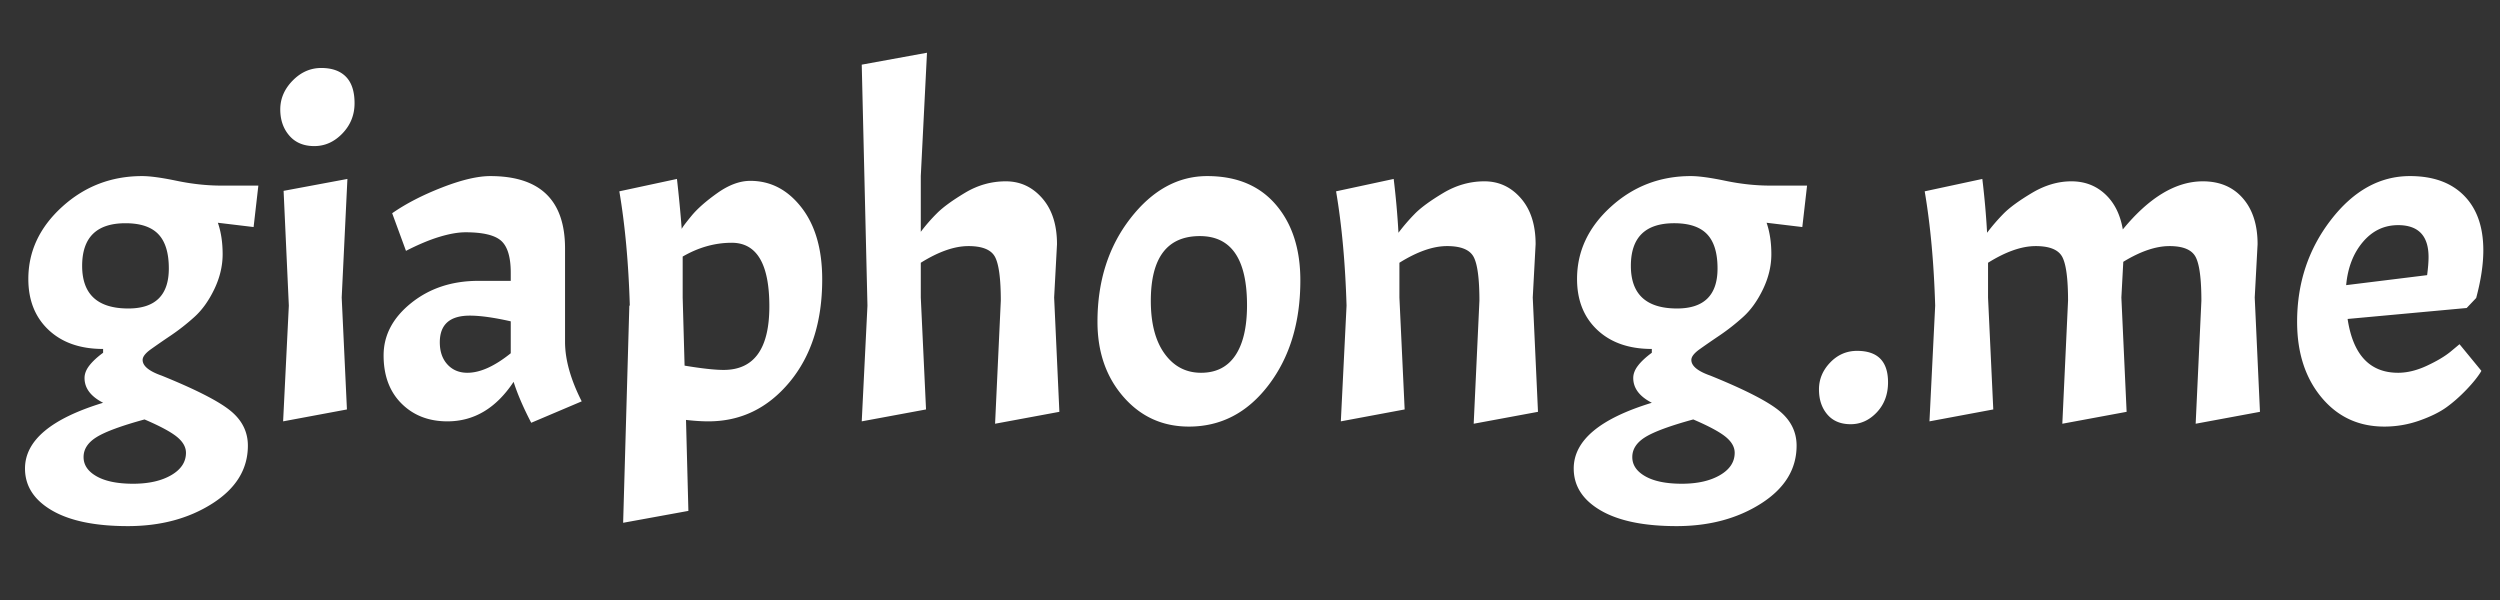 <svg width="300" height="72" viewBox="0 0 300 72" xmlns="http://www.w3.org/2000/svg"><rect x="0" y="0" width="300" height="72" fill="#333333" stroke="none"/><title>Logo</title><path d="M3 56.22c0-3.353 3.124-5.982 9.372-7.887-1.486-.762-2.228-1.752-2.228-2.972 0-.495.19-.99.571-1.486.381-.495.933-1.01 1.657-1.543v-.457c-2.743 0-4.924-.762-6.543-2.286-1.62-1.524-2.429-3.562-2.429-6.115 0-3.314 1.353-6.2 4.058-8.658 2.705-2.457 5.905-3.686 9.6-3.686.953 0 2.344.19 4.172.572 1.83.38 3.62.571 5.372.571h4.4l-.57 4.972-4.287-.514c.381 1.105.572 2.362.572 3.772 0 1.41-.334 2.81-1 4.2-.667 1.39-1.467 2.505-2.4 3.343a25.669 25.669 0 0 1-2.801 2.2 107.88 107.88 0 0 0-2.4 1.658c-.667.476-1 .905-1 1.286 0 .724.762 1.352 2.286 1.886 4.038 1.638 6.772 3.028 8.2 4.171 1.43 1.143 2.143 2.553 2.143 4.23 0 2.819-1.419 5.133-4.257 6.943-2.838 1.81-6.22 2.714-10.144 2.714-3.924 0-6.963-.628-9.115-1.885C4.076 59.99 3 58.315 3 56.219zm17.259-24.003c0-1.867-.42-3.238-1.257-4.114-.839-.877-2.153-1.315-3.944-1.315-3.467 0-5.2 1.705-5.2 5.115s1.848 5.115 5.543 5.115c3.239 0 4.858-1.6 4.858-4.8zm2.057 22.117c0-.686-.362-1.324-1.086-1.915-.724-.59-2.019-1.286-3.886-2.086-2.781.762-4.695 1.467-5.743 2.115-1.048.647-1.572 1.447-1.572 2.4 0 .952.524 1.724 1.572 2.314 1.048.591 2.505.886 4.372.886s3.39-.343 4.572-1.028c1.18-.686 1.771-1.581 1.771-2.686zm19.373-32.86l-.685 14.23.628 13.43-7.658 1.428.686-13.887-.628-13.773 7.657-1.429zm-8.057-8.344c0-1.296.495-2.448 1.485-3.458.991-1.01 2.134-1.514 3.43-1.514 1.295 0 2.285.352 2.971 1.057.686.705 1.029 1.762 1.029 3.172 0 1.41-.486 2.619-1.458 3.629-.971 1.01-2.095 1.514-3.371 1.514-1.277 0-2.277-.419-3-1.257-.725-.838-1.086-1.886-1.086-3.143zM53.69 50.562c-2.248 0-4.086-.715-5.515-2.143-1.429-1.429-2.143-3.353-2.143-5.772 0-2.42 1.105-4.515 3.314-6.287 2.21-1.771 4.896-2.657 8.058-2.657h3.886v-.971c0-1.867-.38-3.144-1.143-3.83-.762-.685-2.19-1.028-4.286-1.028-.876 0-1.914.18-3.114.543-1.2.362-2.543.924-4.03 1.686l-1.657-4.515c1.639-1.143 3.63-2.172 5.972-3.086 2.344-.914 4.277-1.372 5.801-1.372 5.982 0 8.972 2.896 8.972 8.687v11.201c0 2.134.667 4.515 2 7.144l-6.057 2.571c-.953-1.828-1.658-3.467-2.115-4.914-2.095 3.162-4.743 4.743-7.943 4.743zm2.4-5.83c1.524 0 3.257-.78 5.2-2.342v-3.83c-2.019-.457-3.657-.685-4.914-.685-2.4 0-3.6 1.067-3.6 3.2 0 1.105.304 1.99.914 2.658.61.666 1.41 1 2.4 1zm33.946-23.03c2.438 0 4.486 1.067 6.143 3.2 1.658 2.134 2.486 5.01 2.486 8.63 0 5.067-1.304 9.172-3.914 12.315-2.61 3.143-5.858 4.715-9.744 4.715-.8 0-1.695-.057-2.686-.172l.286 10.916-7.83 1.428.743-26.06h.057c-.152-5.105-.571-9.676-1.257-13.715l6.915-1.486c.229 2.02.42 4.02.572 6 .076-.19.466-.713 1.171-1.57.705-.858 1.743-1.772 3.115-2.744 1.371-.971 2.686-1.457 3.943-1.457zm-2.229 7.43c-2.019 0-3.981.552-5.886 1.656v4.915l.229 8.172c2.057.343 3.619.515 4.686.515 3.657 0 5.486-2.543 5.486-7.63 0-5.086-1.505-7.629-4.515-7.629zm32.29 6.971c0-2.629-.23-4.381-.687-5.257-.457-.877-1.524-1.315-3.2-1.315-1.676 0-3.581.667-5.715 2v4.172l.629 13.43-7.715 1.429.686-13.887-.686-28.917 7.83-1.429-.744 14.801v6.687a20.85 20.85 0 0 1 1.943-2.229c.724-.724 1.848-1.543 3.372-2.457 1.524-.915 3.153-1.372 4.886-1.372 1.734 0 3.19.676 4.372 2.029 1.181 1.352 1.772 3.19 1.772 5.515l-.343 6.4.628 13.716-7.715 1.429.686-14.745zm11.6 2.515c0-4.877 1.315-9.01 3.943-12.401 2.63-3.391 5.706-5.087 9.23-5.087s6.267 1.143 8.23 3.43c1.961 2.285 2.942 5.314 2.942 9.086 0 5.029-1.266 9.21-3.8 12.544-2.534 3.334-5.724 5-9.572 5-3.163 0-5.782-1.19-7.858-3.571-2.077-2.382-3.115-5.382-3.115-9.001zm17.945-2c0-5.525-1.886-8.287-5.658-8.287-3.924 0-5.886 2.59-5.886 7.772 0 2.705.552 4.82 1.657 6.344s2.562 2.286 4.372 2.286 3.181-.696 4.115-2.086c.933-1.39 1.4-3.4 1.4-6.03zm27.888-.515c0-2.629-.228-4.381-.686-5.257-.457-.877-1.524-1.315-3.2-1.315-1.676 0-3.581.667-5.715 2v4.172l.629 13.43-7.658 1.429.686-13.887c-.153-5.106-.572-9.677-1.257-13.716l6.914-1.486c.267 2.21.458 4.363.572 6.458a23.128 23.128 0 0 1 1.943-2.257c.724-.743 1.867-1.581 3.429-2.515 1.562-.933 3.21-1.4 4.943-1.4 1.734 0 3.191.676 4.372 2.029 1.181 1.352 1.772 3.19 1.772 5.515l-.343 6.4.628 13.716-7.715 1.429.686-14.745zm11.316 20.117c0-3.353 3.124-5.982 9.372-7.887-1.486-.762-2.229-1.752-2.229-2.972 0-.495.19-.99.572-1.486.38-.495.933-1.01 1.657-1.543v-.457c-2.743 0-4.924-.762-6.544-2.286-1.619-1.524-2.428-3.562-2.428-6.115 0-3.314 1.352-6.2 4.057-8.658 2.705-2.457 5.905-3.686 9.601-3.686.953 0 2.343.19 4.172.572 1.829.38 3.62.571 5.372.571h4.4l-.571 4.972-4.286-.514c.38 1.105.571 2.362.571 3.772 0 1.41-.333 2.81-1 4.2-.667 1.39-1.467 2.505-2.4 3.343a25.669 25.669 0 0 1-2.8 2.2c-.934.63-1.734 1.182-2.4 1.658-.667.476-1 .905-1 1.286 0 .724.761 1.352 2.285 1.886 4.039 1.638 6.772 3.028 8.201 4.171 1.429 1.143 2.143 2.553 2.143 4.23 0 2.819-1.42 5.133-4.258 6.943-2.838 1.81-6.22 2.714-10.143 2.714-3.925 0-6.963-.628-9.116-1.885-2.152-1.258-3.228-2.934-3.228-5.03zm17.258-24.003c0-1.867-.419-3.238-1.257-4.114-.838-.877-2.152-1.315-3.943-1.315-3.467 0-5.2 1.705-5.2 5.115s1.847 5.115 5.543 5.115c3.238 0 4.857-1.6 4.857-4.8zm2.058 22.117c0-.686-.362-1.324-1.086-1.915-.724-.59-2.02-1.286-3.886-2.086-2.781.762-4.696 1.467-5.744 2.115-1.047.647-1.571 1.447-1.571 2.4 0 .952.524 1.724 1.571 2.314 1.048.591 2.505.886 4.372.886s3.391-.343 4.572-1.028c1.181-.686 1.772-1.581 1.772-2.686zm10.115-7.601c0-1.22.448-2.296 1.343-3.229.895-.933 1.972-1.4 3.229-1.4 2.476 0 3.715 1.257 3.715 3.772 0 1.447-.448 2.648-1.343 3.6-.896.952-1.944 1.429-3.144 1.429-1.2 0-2.133-.39-2.8-1.172-.667-.78-1-1.78-1-3zm29.889-10.63c0-2.629-.229-4.381-.686-5.257-.457-.877-1.524-1.315-3.2-1.315-1.677 0-3.582.667-5.715 2v4.172l.628 13.43-7.658 1.429.686-13.887c-.152-5.106-.571-9.677-1.257-13.716l6.915-1.486c.267 2.21.457 4.363.571 6.458a23.128 23.128 0 0 1 1.943-2.257c.724-.743 1.867-1.581 3.43-2.515 1.561-.933 3.142-1.4 4.743-1.4 1.6 0 2.952.514 4.057 1.543 1.105 1.029 1.81 2.438 2.115 4.229 3.162-3.848 6.362-5.772 9.6-5.772 2.02 0 3.62.676 4.801 2.029 1.181 1.352 1.772 3.19 1.772 5.515l-.343 6.4.628 13.716-7.715 1.429.686-14.745c0-2.629-.228-4.381-.686-5.257-.457-.877-1.505-1.315-3.143-1.315s-3.486.629-5.543 1.886l-.229 4.286.629 13.716-7.715 1.429.686-14.745zm39.603 8.63c1.105 0 2.267-.286 3.486-.858 1.22-.571 2.172-1.142 2.858-1.714l1.029-.857 2.628 3.2c-.38.648-.971 1.39-1.771 2.229-.8.838-1.61 1.552-2.429 2.143-.82.59-1.905 1.124-3.257 1.6a12.556 12.556 0 0 1-4.2.714c-3.087 0-5.601-1.171-7.544-3.514-1.944-2.343-2.915-5.363-2.915-9.058 0-4.648 1.352-8.725 4.058-12.23 2.705-3.505 5.867-5.258 9.486-5.258 2.781 0 4.943.781 6.486 2.343 1.544 1.563 2.315 3.753 2.315 6.573 0 1.676-.286 3.58-.857 5.714L296 36.96l-14.287 1.315c.647 4.305 2.667 6.458 6.057 6.458zm0-17.716c-1.676 0-3.086.676-4.229 2.028-1.143 1.353-1.81 3.077-2 5.172l9.715-1.2c.115-.876.172-1.6.172-2.171 0-2.553-1.22-3.83-3.658-3.83z" fill="#FFF" fill-rule="evenodd"/></svg>